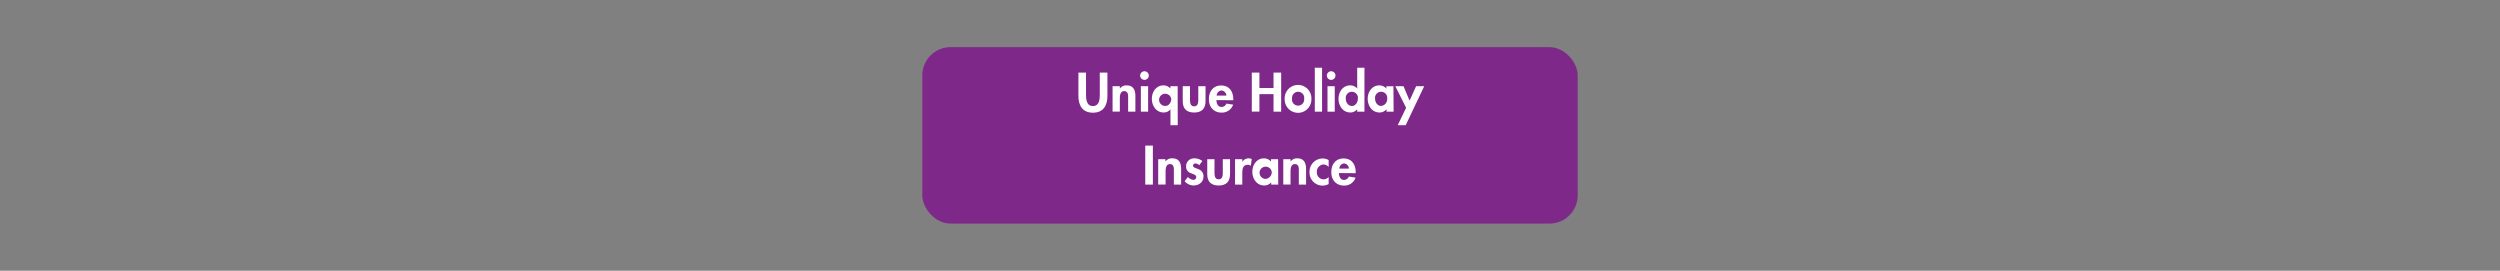 <svg id="Layer_1" data-name="Layer 1" xmlns="http://www.w3.org/2000/svg" viewBox="0 0 1062 115"><rect x="0" y="0" width="1062" height="115" fill="#808080" stroke="none"/><defs><style>.cls-1{fill:#7e298a;}.cls-2{fill:#fff;}</style></defs><rect class="cls-1" x="391.79" y="20.02" width="278.41" height="74.97" rx="12"/><path class="cls-2" d="M458.11,30.84h3.23v9.28c0,2.05.18,4.93,2.93,4.93s2.92-2.88,2.92-4.93V30.84h3.24v9.92c0,4.05-1.72,7.11-6.16,7.11s-6.16-3.06-6.16-7.11Z"/><path class="cls-2" d="M475.7,37.61h.05a3.23,3.23,0,0,1,2.81-1.34c2.91,0,3.75,2,3.75,4.56v6.6h-3.08V41.71c0-1.3.06-3-1.68-3s-1.85,2-1.85,3.34v5.35h-3.08V36.62h3.08Z"/><path class="cls-2" d="M488,32.09a1.83,1.83,0,1,1-1.82-1.82A1.82,1.82,0,0,1,488,32.09Zm-.28,15.34h-3.08V36.62h3.08Z"/><path class="cls-2" d="M500.3,53.19h-3.08V46.42h0a3.62,3.62,0,0,1-2.91,1.36c-3.17,0-5-2.88-5-5.81s1.83-5.7,4.93-5.7a3.85,3.85,0,0,1,2.95,1.34h0v-1h3.08ZM497.53,42a2.59,2.59,0,1,0-2.55,3C496.56,45.05,497.53,43.47,497.53,42Z"/><path class="cls-2" d="M505.51,36.62v5.86c0,1.23.2,2.7,1.76,2.7s1.76-1.47,1.76-2.7V36.62h3.08V43c0,3.15-1.62,4.8-4.84,4.8s-4.84-1.65-4.84-4.8V36.62Z"/><path class="cls-2" d="M516.76,42.52c0,1.37.52,2.91,2.13,2.91A2.27,2.27,0,0,0,521,44l2.84.46a5,5,0,0,1-4.91,3.37c-3.35,0-5.39-2.38-5.39-5.65s1.74-5.86,5.23-5.86,5.13,2.62,5.13,5.88v.37Zm4.2-1.91a2.27,2.27,0,0,0-2.05-2.18,2.23,2.23,0,0,0-2.07,2.18Z"/><path class="cls-2" d="M541,37.37V30.84h3.24V47.43H541V40h-6v7.42h-3.23V30.84H535v6.53Z"/><path class="cls-2" d="M557.08,42a5.68,5.68,0,1,1-11.35,0,5.68,5.68,0,1,1,11.35,0Zm-8.23,0A2.59,2.59,0,1,0,554,42a2.59,2.59,0,1,0-5.11,0Z"/><path class="cls-2" d="M561.61,47.43h-3.08V28.77h3.08Z"/><path class="cls-2" d="M567.31,32.09a1.83,1.83,0,1,1-1.83-1.82A1.82,1.82,0,0,1,567.31,32.09ZM567,47.43h-3.08V36.62H567Z"/><path class="cls-2" d="M576.51,46.42h0a3.6,3.6,0,0,1-2.9,1.36c-3.17,0-5-2.88-5-5.81s1.83-5.7,4.93-5.7a3.82,3.82,0,0,1,3,1.34h0V28.77h3.08V47.43h-3.08Zm.3-4.4a2.59,2.59,0,1,0-5.1,0c0,1.45,1,3,2.55,3S576.81,43.47,576.81,42Z"/><path class="cls-2" d="M592,47.43h-3v-1h-.05A3.72,3.72,0,0,1,586,47.78c-3.17,0-5-2.88-5-5.81s1.83-5.7,4.93-5.7a4,4,0,0,1,3,1.37v-1h3ZM589.27,42a2.6,2.6,0,1,0-5.13,0c0,1.45,1,3,2.55,3A2.86,2.86,0,0,0,589.27,42Z"/><path class="cls-2" d="M592.72,36.62h3.5l2.57,6.14,2.77-6.14H605l-7.86,16.57h-3.39l3.57-7.41Z"/><path class="cls-2" d="M489.74,78.43h-3.23V61.84h3.23Z"/><path class="cls-2" d="M495.09,68.61h0A3.25,3.25,0,0,1,498,67.27c2.9,0,3.74,2,3.74,4.56v6.6h-3.08V72.71c0-1.3.06-3-1.67-3s-1.85,2-1.85,3.34v5.35H492V67.62h3.08Z"/><path class="cls-2" d="M509.43,70.18a2.43,2.43,0,0,0-1.63-.75,1,1,0,0,0-1,.92c0,.8,1.12,1,2.22,1.5a3.12,3.12,0,0,1,2.22,3.1c0,2.4-1.93,3.83-4.2,3.83a5,5,0,0,1-3.8-1.8l1.4-1.83a3.27,3.27,0,0,0,2.29,1.25,1.16,1.16,0,0,0,1.23-1.16c0-.95-1.07-1.17-2.15-1.63a2.89,2.89,0,0,1-2.16-2.84,3.34,3.34,0,0,1,3.43-3.5,5.56,5.56,0,0,1,3.48,1.13Z"/><path class="cls-2" d="M515.92,67.62v5.86c0,1.23.2,2.7,1.76,2.7s1.76-1.47,1.76-2.7V67.62h3.08V74c0,3.15-1.63,4.8-4.84,4.8s-4.84-1.65-4.84-4.8V67.62Z"/><path class="cls-2" d="M527.76,68.75h0a3.09,3.09,0,0,1,2.68-1.48,3.49,3.49,0,0,1,1.28.27l-.37,2.86a2.18,2.18,0,0,0-1.28-.4c-2.13,0-2.35,1.89-2.35,3.56v4.87h-3.08V67.62h3.08Z"/><path class="cls-2" d="M543,78.43h-3v-1h0A3.74,3.74,0,0,1,537,78.78c-3.17,0-5-2.88-5-5.81s1.83-5.7,4.93-5.7a4,4,0,0,1,3,1.37v-1h3ZM540.23,73a2.6,2.6,0,1,0-2.57,3A2.84,2.84,0,0,0,540.23,73Z"/><path class="cls-2" d="M548.26,68.61h0a3.25,3.25,0,0,1,2.82-1.34c2.9,0,3.74,2,3.74,4.56v6.6h-3.08V72.71c0-1.3.07-3-1.67-3s-1.85,2-1.85,3.34v5.35h-3.08V67.62h3.08Z"/><path class="cls-2" d="M564.41,70.93a3,3,0,0,0-2.27-1.06,3,3,0,0,0-2.73,3.21,2.87,2.87,0,0,0,2.84,3.1,2.92,2.92,0,0,0,2.16-1v3a5.41,5.41,0,0,1-2.66.66,5.52,5.52,0,0,1-5.46-5.72,5.59,5.59,0,0,1,5.61-5.79,4.86,4.86,0,0,1,2.51.68Z"/><path class="cls-2" d="M568.81,73.52c0,1.37.52,2.91,2.13,2.91A2.27,2.27,0,0,0,573,75l2.84.46a5,5,0,0,1-4.91,3.37c-3.34,0-5.39-2.38-5.39-5.65s1.74-5.86,5.24-5.86,5.12,2.62,5.12,5.88v.37Zm4.2-1.91a2.26,2.26,0,0,0-2-2.18,2.21,2.21,0,0,0-2.06,2.18Z"/></svg>